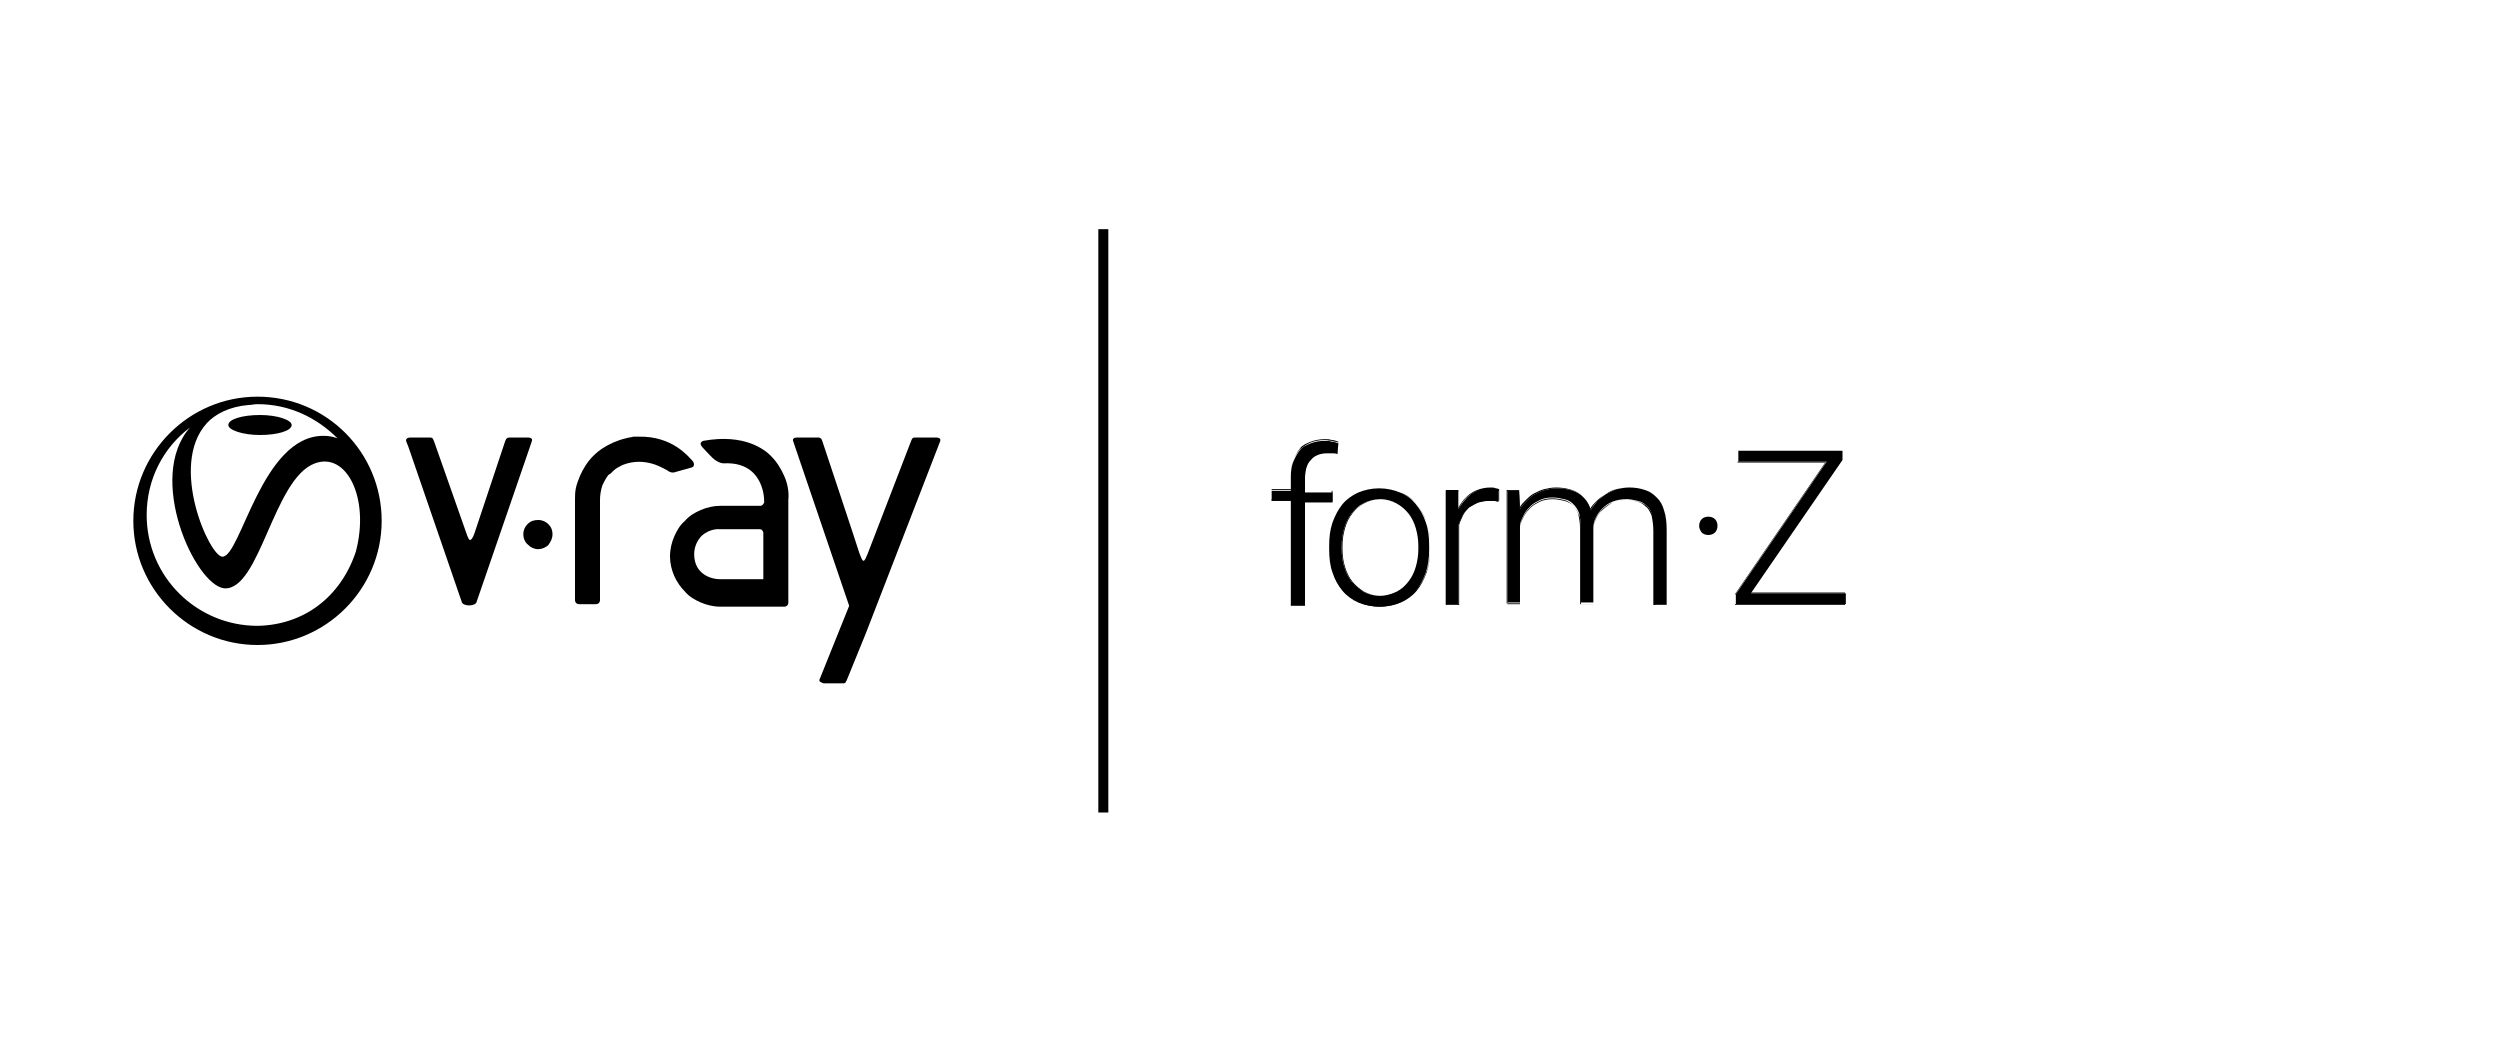 <?xml version="1.0" encoding="utf-8"?>
<!-- Generator: Adobe Illustrator 23.0.6, SVG Export Plug-In . SVG Version: 6.00 Build 0)  -->
<svg version="1.1" id="Layer_1" xmlns="http://www.w3.org/2000/svg" xmlns:xlink="http://www.w3.org/1999/xlink" x="0px" y="0px"
	 width="300px" height="125px" viewBox="0 0 300 125" style="enable-background:new 0 0 300 125;" xml:space="preserve">
<style type="text/css">
	.st0{fill:#231F20;}
	.st1{fill:#0B0204;}
	.st2{fill:#808184;}
	.st3{fill:#FFFFFF;}
</style>
<g>
	<rect x="131.8" y="27.5" width="1.2" height="70"/>
	<g>
		<path d="M49,53.6l-0.2-0.5c-0.1-0.2-0.2-0.6,0.5-0.6h0.9h1.4c0.4,0,0.4,0.3,0.5,0.5l3.8,10.8c0,0,0.3,1,0.5,1c0.3,0,0.6-1,0.6-1
			L60.6,53c0.1-0.2,0.1-0.5,0.6-0.5h2.1c0.6,0,0.6,0.3,0.5,0.5l-0.2,0.6l-6.4,18.6c-0.1,0.6-1.7,0.6-1.8,0L49,53.6z"/>
		<path d="M101.9,72.7L95.2,53c-0.1-0.2-0.1-0.5,0.5-0.5h2.5c0.2,0,0.4,0.1,0.5,0.5c0,0,4.3,12.9,4.4,13.3c0.2,0.5,0.3,0.9,0.5,1
			c0.2,0,0.3-0.4,0.5-0.8c0.2-0.5,5.2-13.5,5.2-13.5c0.1-0.2,0.1-0.3,0.2-0.4c0.1-0.1,0.2-0.1,0.3-0.1h1.6h0.9
			c0.6,0,0.6,0.3,0.5,0.5l-8.9,23l-2.2,5.4c-0.1,0.2-0.1,0.3-0.2,0.4c0,0.1-0.1,0.2-0.3,0.2h-2.3c-0.2,0-0.3-0.1-0.5-0.2
			c-0.1-0.1-0.1-0.2,0-0.4L101.9,72.7"/>
		<path d="M62.8,64.1c0-0.5,0.2-0.9,0.5-1.2c0.4-0.4,0.8-0.5,1.3-0.5c0.5,0,0.9,0.2,1.2,0.5c0.4,0.4,0.5,0.8,0.5,1.2
			c0,0.5-0.2,0.9-0.5,1.3c-0.3,0.3-0.8,0.5-1.2,0.5c-0.5,0-0.9-0.2-1.2-0.5C63,65.1,62.8,64.6,62.8,64.1z"/>
		<path d="M74.7,55.8c-0.4,0.2-0.8,0.4-1.1,0.7c-0.1,0.1-0.2,0.2-0.3,0.3L73,57c-0.3,0.4-0.5,0.8-0.7,1.2C72.1,58.8,72,59.4,72,60
			v12c0,0.3-0.2,0.5-0.5,0.5h-2c-0.3,0-0.5-0.2-0.5-0.5V60c0-0.5,0-0.9,0.1-1.4c0.1-0.5,0.3-1,0.5-1.5c0.4-0.9,0.9-1.7,1.6-2.4
			c0.7-0.7,1.5-1.2,2.4-1.6c0.5-0.2,1-0.4,1.5-0.5c0.3-0.1,0.6-0.1,0.9-0.2h0.6c4.1-0.1,6,2.4,6.5,2.9c0.2,0.2,0.3,0.7-0.1,0.8
			l-1.8,0.5c-0.5,0.2-0.8,0.1-1.2-0.2C79.7,56.3,77.5,54.7,74.7,55.8z"/>
		<path d="M94.1,57.1c-0.4-0.9-0.9-1.7-1.6-2.4c-0.7-0.7-3.1-2.7-8.1-1.8c-0.5,0.2-0.4,0.5,0.1,1c0.2,0.2,1,1.1,1.3,1.3
			c0.6,0.4,0.9,0.4,1.1,0.4c4.5-0.2,4.8,3.8,4.8,4.5v0.2c-0.1,0.2-0.2,0.4-0.5,0.4h-4.8c-0.8,0-1.6,0.2-2.3,0.5
			c-0.7,0.3-1.4,0.7-1.9,1.3c-0.6,0.5-1,1.2-1.3,1.9c-0.3,0.7-0.5,1.5-0.5,2.4c0,0.8,0.2,1.6,0.5,2.3c0.3,0.7,0.8,1.4,1.3,1.9
			c0.5,0.6,1.2,1,1.9,1.3c0.7,0.3,1.5,0.5,2.3,0.5H92h0.1h2c0.3,0,0.5-0.2,0.5-0.5V60C94.7,59,94.5,58,94.1,57.1z M91.6,69.5h-5.3
			c-0.8,0-3-0.5-3-3c0-0.9,0.4-1.7,0.9-2.2c1-0.9,2.1-0.8,2.1-0.8h4.8c0.3,0,0.4,0.1,0.5,0.4V69.5z"/>
	</g>
	<path d="M30.9,47.6c-8.2,0-14.9,6.7-14.9,14.9c0,8.2,6.7,14.9,14.9,14.9c8.2,0,14.9-6.7,14.9-14.9C45.8,54.3,39.2,47.6,30.9,47.6z
		 M24.8,50.8c1-1.1,2.7-2,5-2.2c0.4,0,0.7-0.1,1.1-0.1c3.8,0,7.1,1.6,9.6,4.1c-0.3-0.1-0.8-0.3-1.7-0.3c-7.4,0-9.9,14.5-12.1,14.5
		C25.2,66.9,20.2,55.9,24.8,50.8z M30.9,75.1c-7.3,0-13.3-5.9-13.3-13.3c0-4.3,2-8.1,5.2-10.5c-5.3,6,0.6,18.9,4.1,19.3
		c4.3,0.3,5.9-13.2,10.9-15c3.8-1.4,6.6,4.2,4.9,10.6C40.9,71.6,36.5,75,30.9,75.1z M31.2,52.2c2.1,0,3.8-0.5,3.8-1.2
		c0-0.6-1.7-1.2-3.8-1.2c-2.1,0-3.8,0.5-3.8,1.2C27.4,51.6,29.1,52.2,31.2,52.2z"/>
	<g>
		<g>
			<path d="M154.9,72.5V60.1h-2.3v-1.2h2.3v-1.7c0-0.7,0.1-1.3,0.3-1.8c0.2-0.5,0.5-1,0.8-1.4c0.3-0.4,0.8-0.6,1.3-0.8
				c0.5-0.2,1.1-0.3,1.7-0.3c0.3,0,0.5,0,0.8,0.1c0.3,0,0.5,0.1,0.8,0.2l-0.1,1.3c-0.2-0.1-0.4-0.1-0.6-0.1c-0.2,0-0.5,0-0.7,0
				c-0.8,0-1.5,0.3-1.9,0.8c-0.5,0.5-0.7,1.3-0.7,2.2v1.7h3.3v1.2h-3.3v12.4H154.9z"/>
			<path d="M156.5,72.6h-1.6V60.1h-2.3v-1.3h2.3v-1.7c0-0.7,0.1-1.3,0.3-1.9c0.2-0.5,0.5-1,0.8-1.4c0.3-0.4,0.8-0.6,1.3-0.8
				c0.5-0.2,1.1-0.3,1.7-0.3c0.3,0,0.5,0,0.8,0.1c0.3,0,0.5,0.1,0.8,0.2l0,0l0,0l-0.1,1.3l0,0c-0.2-0.1-0.4-0.1-0.6-0.1
				c-0.2,0-0.5,0-0.7,0c-0.8,0-1.5,0.3-1.9,0.8c-0.5,0.5-0.7,1.3-0.7,2.2v1.7h3.3v1.3h-3.3V72.6z M155,72.5h1.5V60.1h3.3v-1.2h-3.3
				v-1.7c0-1,0.2-1.7,0.7-2.2c0.5-0.5,1.1-0.8,2-0.8c0.3,0,0.5,0,0.7,0c0.2,0,0.4,0.1,0.6,0.1l0.1-1.2c-0.3-0.1-0.5-0.1-0.8-0.2
				c-0.3,0-0.5-0.1-0.8-0.1c-0.6,0-1.2,0.1-1.7,0.3c-0.5,0.2-0.9,0.5-1.3,0.8c-0.3,0.4-0.6,0.8-0.8,1.3c-0.2,0.5-0.3,1.2-0.3,1.8
				v1.7h-2.3v1.2h2.3V72.5z"/>
		</g>
		<g>
			<path d="M159.5,65.5c0-1,0.1-1.9,0.4-2.8c0.3-0.8,0.7-1.6,1.2-2.2c0.5-0.6,1.2-1.1,1.9-1.4c0.7-0.3,1.6-0.5,2.5-0.5
				c0.9,0,1.8,0.2,2.5,0.5c0.8,0.3,1.4,0.8,1.9,1.4c0.5,0.6,0.9,1.3,1.2,2.2c0.3,0.8,0.4,1.8,0.4,2.8v0.4c0,1-0.1,1.9-0.4,2.8
				c-0.3,0.8-0.7,1.6-1.2,2.2c-0.5,0.6-1.2,1.1-1.9,1.4c-0.7,0.3-1.6,0.5-2.5,0.5c-0.9,0-1.8-0.2-2.5-0.5c-0.7-0.3-1.4-0.8-1.9-1.4
				c-0.5-0.6-0.9-1.3-1.2-2.2c-0.3-0.8-0.4-1.8-0.4-2.8V65.5z M161,65.9c0,0.7,0.1,1.5,0.3,2.1c0.2,0.7,0.5,1.3,0.9,1.8
				c0.4,0.5,0.9,0.9,1.4,1.2c0.6,0.3,1.2,0.5,2,0.5c0.7,0,1.4-0.2,2-0.5c0.6-0.3,1-0.7,1.4-1.2c0.4-0.5,0.7-1.1,0.9-1.8
				c0.2-0.7,0.3-1.4,0.3-2.1v-0.4c0-0.7-0.1-1.4-0.3-2.1c-0.2-0.7-0.5-1.3-0.9-1.8c-0.4-0.5-0.9-0.9-1.4-1.2c-0.6-0.3-1.2-0.5-2-0.5
				c-0.7,0-1.4,0.2-2,0.5c-0.6,0.3-1,0.7-1.4,1.2c-0.4,0.5-0.7,1.1-0.9,1.8c-0.2,0.7-0.3,1.4-0.3,2.1V65.9z"/>
			<path d="M165.6,72.8c-0.9,0-1.8-0.2-2.5-0.5c-0.7-0.3-1.4-0.8-1.9-1.4c-0.5-0.6-1-1.3-1.2-2.2c-0.3-0.8-0.4-1.8-0.4-2.8v-0.4
				c0-1,0.1-1.9,0.4-2.8c0.3-0.8,0.7-1.6,1.2-2.2c0.5-0.6,1.2-1.1,1.9-1.4c0.7-0.3,1.6-0.5,2.5-0.5c0.9,0,1.8,0.2,2.5,0.5
				c0.8,0.3,1.4,0.8,1.9,1.4s0.9,1.3,1.2,2.2c0.3,0.8,0.4,1.8,0.4,2.8v0.4c0,1-0.1,1.9-0.4,2.8c-0.3,0.8-0.7,1.6-1.2,2.2
				c-0.5,0.6-1.2,1.1-1.9,1.4C167.4,72.6,166.6,72.8,165.6,72.8z M165.6,58.6c-0.9,0-1.8,0.2-2.5,0.5c-0.7,0.3-1.4,0.8-1.9,1.4
				c-0.5,0.6-0.9,1.3-1.2,2.2c-0.3,0.8-0.4,1.8-0.4,2.7v0.4c0,1,0.1,1.9,0.4,2.7c0.3,0.8,0.7,1.6,1.2,2.2c0.5,0.6,1.2,1.1,1.9,1.4
				c0.7,0.3,1.6,0.5,2.5,0.5c0.9,0,1.8-0.2,2.5-0.5c0.7-0.3,1.4-0.8,1.9-1.4c0.5-0.6,0.9-1.3,1.2-2.2c0.3-0.8,0.4-1.8,0.4-2.7v-0.4
				c0-1-0.1-1.9-0.4-2.7c-0.3-0.8-0.7-1.6-1.2-2.2c-0.5-0.6-1.2-1.1-1.9-1.4C167.4,58.8,166.5,58.6,165.6,58.6z M165.6,71.5
				c-0.7,0-1.4-0.2-2-0.5c-0.6-0.3-1.1-0.7-1.4-1.2c-0.4-0.5-0.7-1.1-0.9-1.8c-0.2-0.7-0.3-1.4-0.3-2.1v-0.4c0-0.7,0.1-1.4,0.3-2.1
				c0.2-0.7,0.5-1.3,0.9-1.8c0.4-0.5,0.9-0.9,1.4-1.2c0.6-0.3,1.2-0.5,2-0.5c0.7,0,1.4,0.2,2,0.5c0.6,0.3,1.1,0.7,1.5,1.2
				c0.4,0.5,0.7,1.1,0.9,1.8c0.2,0.7,0.3,1.4,0.3,2.1v0.4c0,0.7-0.1,1.5-0.3,2.1c-0.2,0.7-0.5,1.3-0.9,1.8c-0.4,0.5-0.9,0.9-1.4,1.2
				C167,71.4,166.4,71.5,165.6,71.5z M165.6,59.9c-0.7,0-1.4,0.2-1.9,0.5c-0.6,0.3-1,0.7-1.4,1.2c-0.4,0.5-0.7,1.1-0.9,1.8
				c-0.2,0.7-0.3,1.4-0.3,2.1v0.4c0,0.7,0.1,1.5,0.3,2.1c0.2,0.7,0.5,1.3,0.9,1.8c0.4,0.5,0.9,0.9,1.4,1.2c0.6,0.3,1.2,0.5,2,0.5
				c0.7,0,1.4-0.2,2-0.5c0.6-0.3,1-0.7,1.4-1.2c0.4-0.5,0.7-1.1,0.9-1.8c0.2-0.7,0.3-1.4,0.3-2.1v-0.4c0-0.7-0.1-1.4-0.3-2.1
				c-0.2-0.7-0.5-1.3-0.9-1.8c-0.4-0.5-0.9-0.9-1.4-1.2C167,60.1,166.3,59.9,165.6,59.9z"/>
		</g>
		<g>
			<path d="M179.8,60.2c-0.3-0.1-0.7-0.1-1-0.1c-0.5,0-1,0.1-1.4,0.2c-0.4,0.2-0.8,0.4-1.1,0.6c-0.3,0.3-0.6,0.6-0.8,1
				c-0.2,0.4-0.4,0.8-0.5,1.2v9.4h-1.5V58.9h1.5l0,2.2c0.4-0.7,0.9-1.3,1.5-1.8c0.6-0.4,1.4-0.7,2.3-0.7c0.2,0,0.4,0,0.6,0.1
				c0.2,0,0.3,0.1,0.4,0.1L179.8,60.2z"/>
			<path d="M175,72.6h-1.5V58.8h1.5l0,0l0,2.1c0.4-0.7,0.9-1.3,1.5-1.7c0.6-0.4,1.4-0.7,2.4-0.7c0.2,0,0.4,0,0.6,0.1
				c0.2,0,0.3,0.1,0.4,0.1l0,0l0,0l0,1.4l0,0c-0.3-0.1-0.7-0.1-1-0.1c-0.5,0-1,0.1-1.4,0.2c-0.4,0.2-0.8,0.4-1.1,0.6
				c-0.3,0.3-0.6,0.6-0.8,1c-0.2,0.4-0.4,0.8-0.5,1.2V72.6z M173.5,72.5h1.5l0-9.4c0.1-0.5,0.3-0.9,0.5-1.2c0.2-0.4,0.5-0.7,0.8-1
				c0.3-0.3,0.7-0.5,1.1-0.6c0.4-0.2,0.9-0.2,1.4-0.2c0.4,0,0.7,0,1,0.1l0-1.3c-0.1,0-0.2-0.1-0.4-0.1c-0.2,0-0.4-0.1-0.6-0.1
				c-0.9,0-1.7,0.2-2.3,0.6c-0.6,0.4-1.1,1-1.5,1.8l0,0.1l0-2.2h-1.4V72.5z"/>
		</g>
		<g>
			<path d="M182.3,58.9l0.1,2.2c0.2-0.4,0.5-0.7,0.8-1c0.3-0.3,0.6-0.6,1-0.8c0.4-0.2,0.8-0.4,1.2-0.5c0.4-0.1,0.9-0.2,1.4-0.2
				c1,0,1.9,0.2,2.6,0.6c0.7,0.4,1.2,1.1,1.5,2c0.2-0.4,0.5-0.7,0.8-1.1c0.3-0.3,0.7-0.6,1-0.8c0.4-0.2,0.8-0.4,1.3-0.6
				c0.5-0.1,1-0.2,1.5-0.2c0.7,0,1.3,0.1,1.9,0.3c0.6,0.2,1,0.5,1.4,0.9c0.4,0.4,0.7,0.9,0.9,1.6c0.2,0.6,0.3,1.4,0.3,2.3v8.9h-1.5
				v-8.9c0-0.7-0.1-1.3-0.2-1.8c-0.2-0.5-0.4-0.9-0.7-1.1c-0.3-0.3-0.6-0.5-1.1-0.6c-0.4-0.1-0.9-0.2-1.3-0.2
				c-0.6,0-1.2,0.1-1.7,0.3c-0.5,0.2-0.9,0.5-1.2,0.8c-0.3,0.3-0.6,0.7-0.8,1.1c-0.2,0.4-0.3,0.8-0.3,1.2v9h-1.5v-9
				c0-0.7-0.1-1.3-0.2-1.7c-0.2-0.5-0.4-0.8-0.7-1.1c-0.3-0.3-0.6-0.5-1.1-0.6c-0.4-0.1-0.9-0.2-1.4-0.2c-0.6,0-1.1,0.1-1.5,0.3
				c-0.4,0.2-0.8,0.4-1.1,0.7c-0.3,0.3-0.6,0.6-0.8,1c-0.2,0.4-0.4,0.8-0.5,1.2v9.4h-1.5V58.9H182.3z"/>
			<path d="M200,72.6h-1.6v-8.9c0-0.7-0.1-1.3-0.2-1.8c-0.2-0.5-0.4-0.9-0.7-1.1c-0.3-0.3-0.6-0.5-1-0.6c-0.4-0.1-0.9-0.2-1.3-0.2
				c-0.6,0-1.2,0.1-1.7,0.3c-0.5,0.2-0.9,0.5-1.2,0.8c-0.3,0.3-0.6,0.7-0.8,1.1c-0.2,0.4-0.3,0.8-0.3,1.2v9.1h-1.6v-9.1
				c0-0.7-0.1-1.2-0.2-1.7c-0.2-0.5-0.4-0.8-0.7-1.1c-0.3-0.3-0.6-0.5-1-0.6c-0.4-0.1-0.9-0.2-1.4-0.2c-0.6,0-1.1,0.1-1.5,0.3
				c-0.4,0.2-0.8,0.4-1.1,0.7c-0.3,0.3-0.6,0.6-0.8,1c-0.2,0.4-0.4,0.8-0.5,1.2v9.4h-1.6V58.8h1.5l0,0l0,2.2c0.2-0.4,0.5-0.7,0.8-1
				c0.3-0.3,0.6-0.6,1-0.8c0.4-0.2,0.8-0.4,1.2-0.5c0.4-0.1,0.9-0.2,1.4-0.2c1,0,1.9,0.2,2.6,0.6c0.7,0.4,1.2,1.1,1.5,2
				c0.2-0.4,0.5-0.7,0.8-1c0.3-0.3,0.7-0.6,1.1-0.8c0.4-0.2,0.8-0.4,1.3-0.6c0.5-0.1,1-0.2,1.5-0.2c0.7,0,1.3,0.1,1.9,0.3
				c0.6,0.2,1,0.5,1.4,0.9c0.4,0.4,0.7,0.9,0.9,1.6c0.2,0.6,0.3,1.4,0.3,2.3V72.6z M198.5,72.5h1.5v-8.9c0-0.9-0.1-1.6-0.3-2.3
				c-0.2-0.6-0.5-1.1-0.9-1.6c-0.4-0.4-0.9-0.7-1.4-0.9c-0.6-0.2-1.2-0.3-1.9-0.3c-0.5,0-1.1,0.1-1.5,0.2c-0.5,0.1-0.9,0.3-1.3,0.6
				c-0.4,0.2-0.7,0.5-1,0.8c-0.3,0.3-0.6,0.7-0.8,1.1l0,0l0,0c-0.3-0.9-0.8-1.6-1.5-2c-0.7-0.4-1.6-0.6-2.6-0.6
				c-0.5,0-1,0.1-1.4,0.2c-0.4,0.1-0.8,0.3-1.2,0.5c-0.4,0.2-0.7,0.5-1,0.8c-0.3,0.3-0.6,0.6-0.8,1l0,0.1l-0.1-2.3h-1.4v13.6h1.5
				l0-9.4c0.1-0.4,0.3-0.8,0.5-1.2c0.2-0.4,0.5-0.7,0.8-1c0.3-0.3,0.7-0.5,1.1-0.7c0.4-0.2,1-0.3,1.5-0.3c0.5,0,1,0.1,1.4,0.2
				c0.4,0.1,0.8,0.3,1.1,0.6c0.3,0.3,0.5,0.7,0.7,1.1c0.2,0.5,0.2,1,0.2,1.7v9h1.5v-9c0-0.4,0.1-0.8,0.3-1.2
				c0.2-0.4,0.4-0.8,0.8-1.1c0.3-0.3,0.7-0.6,1.2-0.9c0.5-0.2,1-0.3,1.7-0.3c0.5,0,0.9,0.1,1.4,0.2c0.4,0.1,0.8,0.3,1.1,0.6
				c0.3,0.3,0.5,0.7,0.7,1.1c0.2,0.5,0.2,1.1,0.2,1.8V72.5z"/>
		</g>
		<g>
			<path d="M210.1,71.2h11.4v1.3h-13.2v-1.2l10.9-15.9h-10.6v-1.3h12.5v1.1L210.1,71.2z"/>
			<path d="M221.5,72.6h-13.3v-1.2l0,0l10.9-15.9h-10.6v-1.4h12.5v1.1l0,0l-10.9,15.9h11.3V72.6z M208.2,72.5h13.2v-1.3h-11.4l0,0
				l11-16v-1.1h-12.5v1.3h10.6l0,0l-10.9,15.9V72.5z"/>
		</g>
		<g>
			<path d="M203.9,63.1c0-0.3,0.1-0.6,0.3-0.8c0.2-0.2,0.5-0.3,0.8-0.3c0.3,0,0.6,0.1,0.8,0.3c0.2,0.2,0.3,0.5,0.3,0.8
				c0,0.3-0.1,0.6-0.3,0.8c-0.2,0.2-0.5,0.3-0.8,0.3c-0.3,0-0.6-0.1-0.8-0.3C204,63.6,203.9,63.4,203.9,63.1z"/>
		</g>
	</g>
</g>
</svg>
